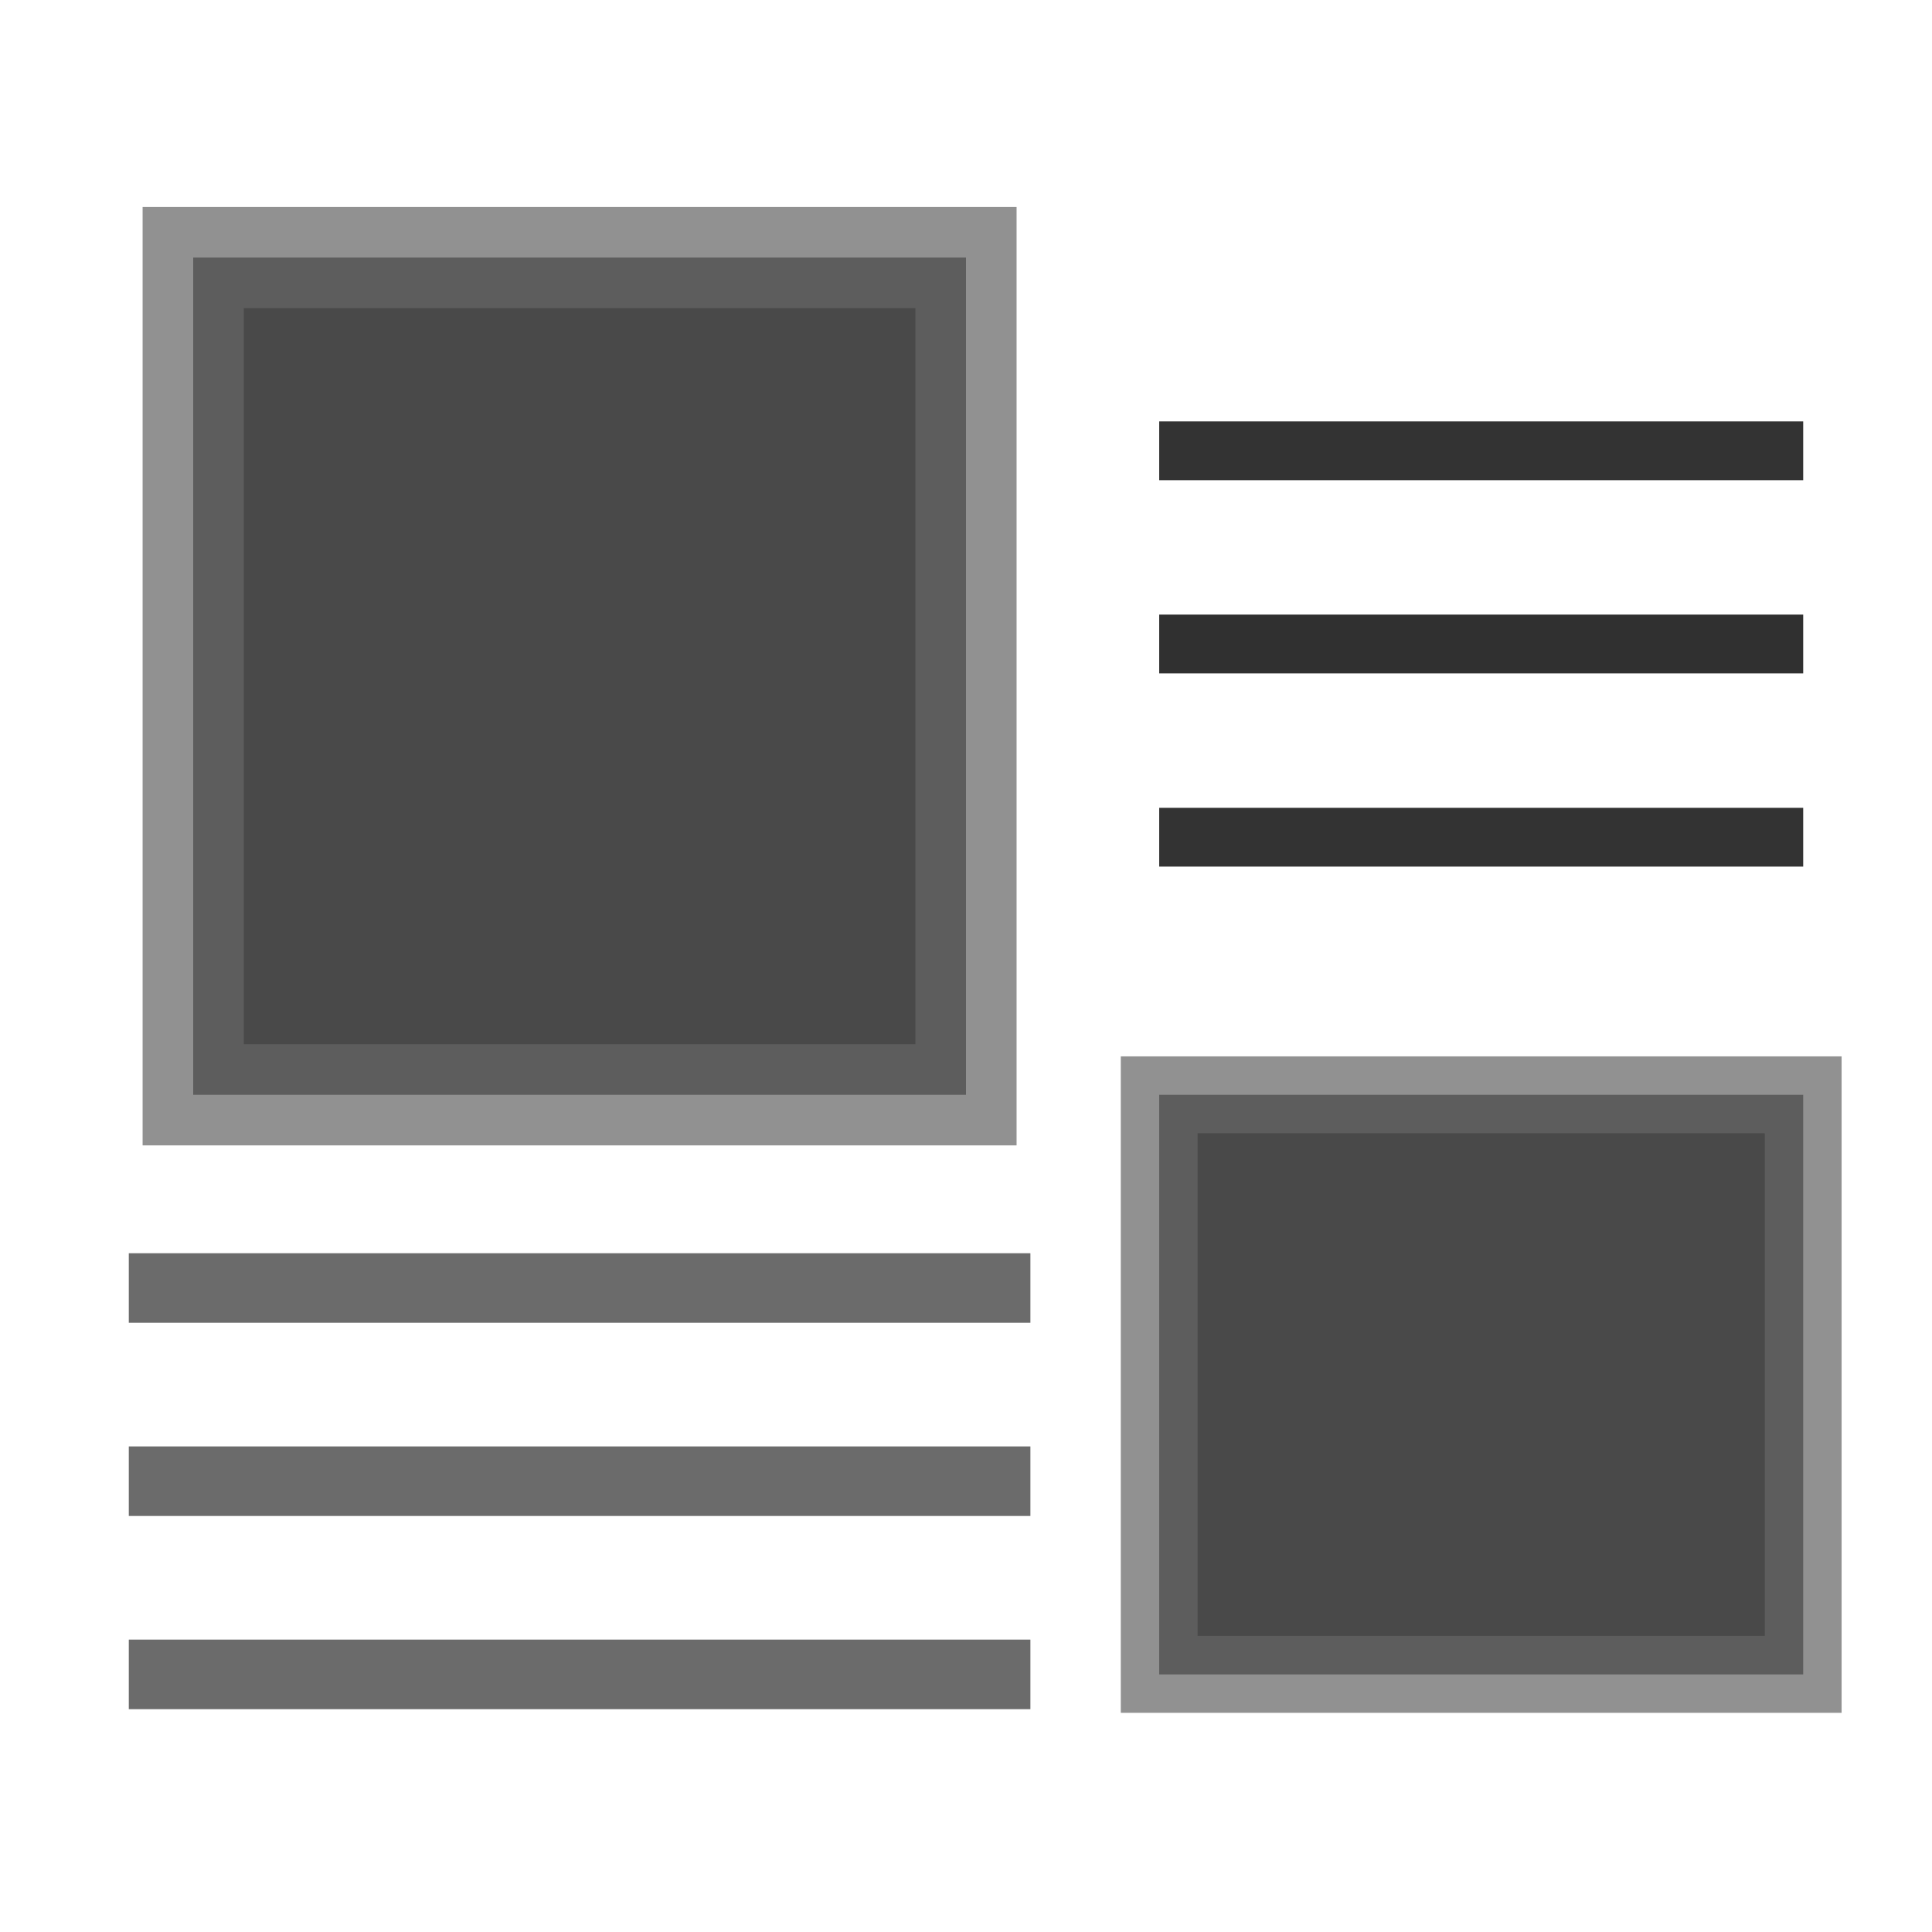 <?xml version="1.0" encoding="UTF-8" standalone="no"?>
<!-- Created with Inkscape (http://www.inkscape.org/) -->

<svg
   xmlns:dc="http://purl.org/dc/elements/1.1/"
   xmlns:cc="http://creativecommons.org/ns#"
   xmlns:rdf="http://www.w3.org/1999/02/22-rdf-syntax-ns#"
   xmlns:svg="http://www.w3.org/2000/svg"
   xmlns="http://www.w3.org/2000/svg"
   xmlns:sodipodi="http://sodipodi.sourceforge.net/DTD/sodipodi-0.dtd"
   xmlns:inkscape="http://www.inkscape.org/namespaces/inkscape"
   width="30"
   height="30"
   id="svg2"
   version="1.1"
   inkscape:version="0.48.2 r9819"
   sodipodi:docname="Neues Dokument 1">
  <defs
     id="defs4" />
  <sodipodi:namedview
     id="base"
     pagecolor="#ffffff"
     bordercolor="#666666"
     borderopacity="1.0"
     inkscape:pageopacity="0.0"
     inkscape:pageshadow="2"
     inkscape:zoom="0.7"
     inkscape:cx="-192.85613"
     inkscape:cy="-4.3637152"
     inkscape:document-units="px"
     inkscape:current-layer="layer1"
     showgrid="true"
     showguides="true"
     inkscape:guide-bbox="true"
     inkscape:window-width="1680"
     inkscape:window-height="988"
     inkscape:window-x="-8"
     inkscape:window-y="-8"
     inkscape:window-maximized="1">
    <inkscape:grid
       type="xygrid"
       id="grid2985"
       empspacing="5"
       visible="true"
       enabled="true"
       snapvisiblegridlinesonly="true" />
  </sodipodi:namedview>
  <g
     inkscape:label="Ebene 1"
     inkscape:groupmode="layer"
     id="layer1"
     transform="translate(0,-1022.362)">
    <rect
       style="opacity:0.714;fill:#000000;fill-opacity:1;stroke:#656565;stroke-width:1.571;stroke-linecap:round;stroke-miterlimit:4;stroke-opacity:1;stroke-dasharray:none"
       id="rect2991"
       width="12"
       height="13"
       x="3"
       y="1026.362"
       ry="0" />
    <rect
       ry="0"
       y="1039.362"
       x="18"
       height="9"
       width="10"
       id="rect3763"
       style="opacity:0.714;fill:#000000;fill-opacity:1;stroke:#656565;stroke-width:1.193;stroke-linecap:round;stroke-miterlimit:4;stroke-opacity:1;stroke-dasharray:none" />
    <g
       id="g3783"
       transform="translate(0,8)"
       style="fill:#000000">
      <path
         inkscape:connector-curvature="0"
         id="path3775"
         d="m 2,1034.362 14,0"
         style="opacity:0.58;fill:#000000;stroke:#000000;stroke-width:1.08px;stroke-linecap:butt;stroke-linejoin:miter;stroke-opacity:1" />
      <path
         style="opacity:0.58;fill:#000000;stroke:#000000;stroke-width:1.08px;stroke-linecap:butt;stroke-linejoin:miter;stroke-opacity:1"
         d="m 2,1037.362 14,0"
         id="path3779"
         inkscape:connector-curvature="0" />
      <path
         inkscape:connector-curvature="0"
         id="path3781"
         d="m 2,1040.362 14,0"
         style="opacity:0.58;fill:#000000;stroke:#000000;stroke-width:1.08px;stroke-linecap:butt;stroke-linejoin:miter;stroke-opacity:1" />
    </g>
    <g
       id="g3808">
      <path
         inkscape:connector-curvature="0"
         id="path3792"
         d="m 18,1029.362 10,0"
         style="opacity:0.8;fill:none;stroke:#000000;stroke-width:0.913px;stroke-linecap:butt;stroke-linejoin:miter;stroke-opacity:1" />
      <path
         style="opacity:0.81;fill:none;stroke:#000000;stroke-width:0.913px;stroke-linecap:butt;stroke-linejoin:miter;stroke-opacity:1"
         d="m 18,1032.362 10,0"
         id="path3799"
         inkscape:connector-curvature="0" />
      <path
         inkscape:connector-curvature="0"
         id="path3801"
         d="m 18,1035.362 10,0"
         style="opacity:0.8;fill:none;stroke:#000000;stroke-width:0.913px;stroke-linecap:butt;stroke-linejoin:miter;stroke-opacity:1" />
    </g>
  </g>
</svg>
